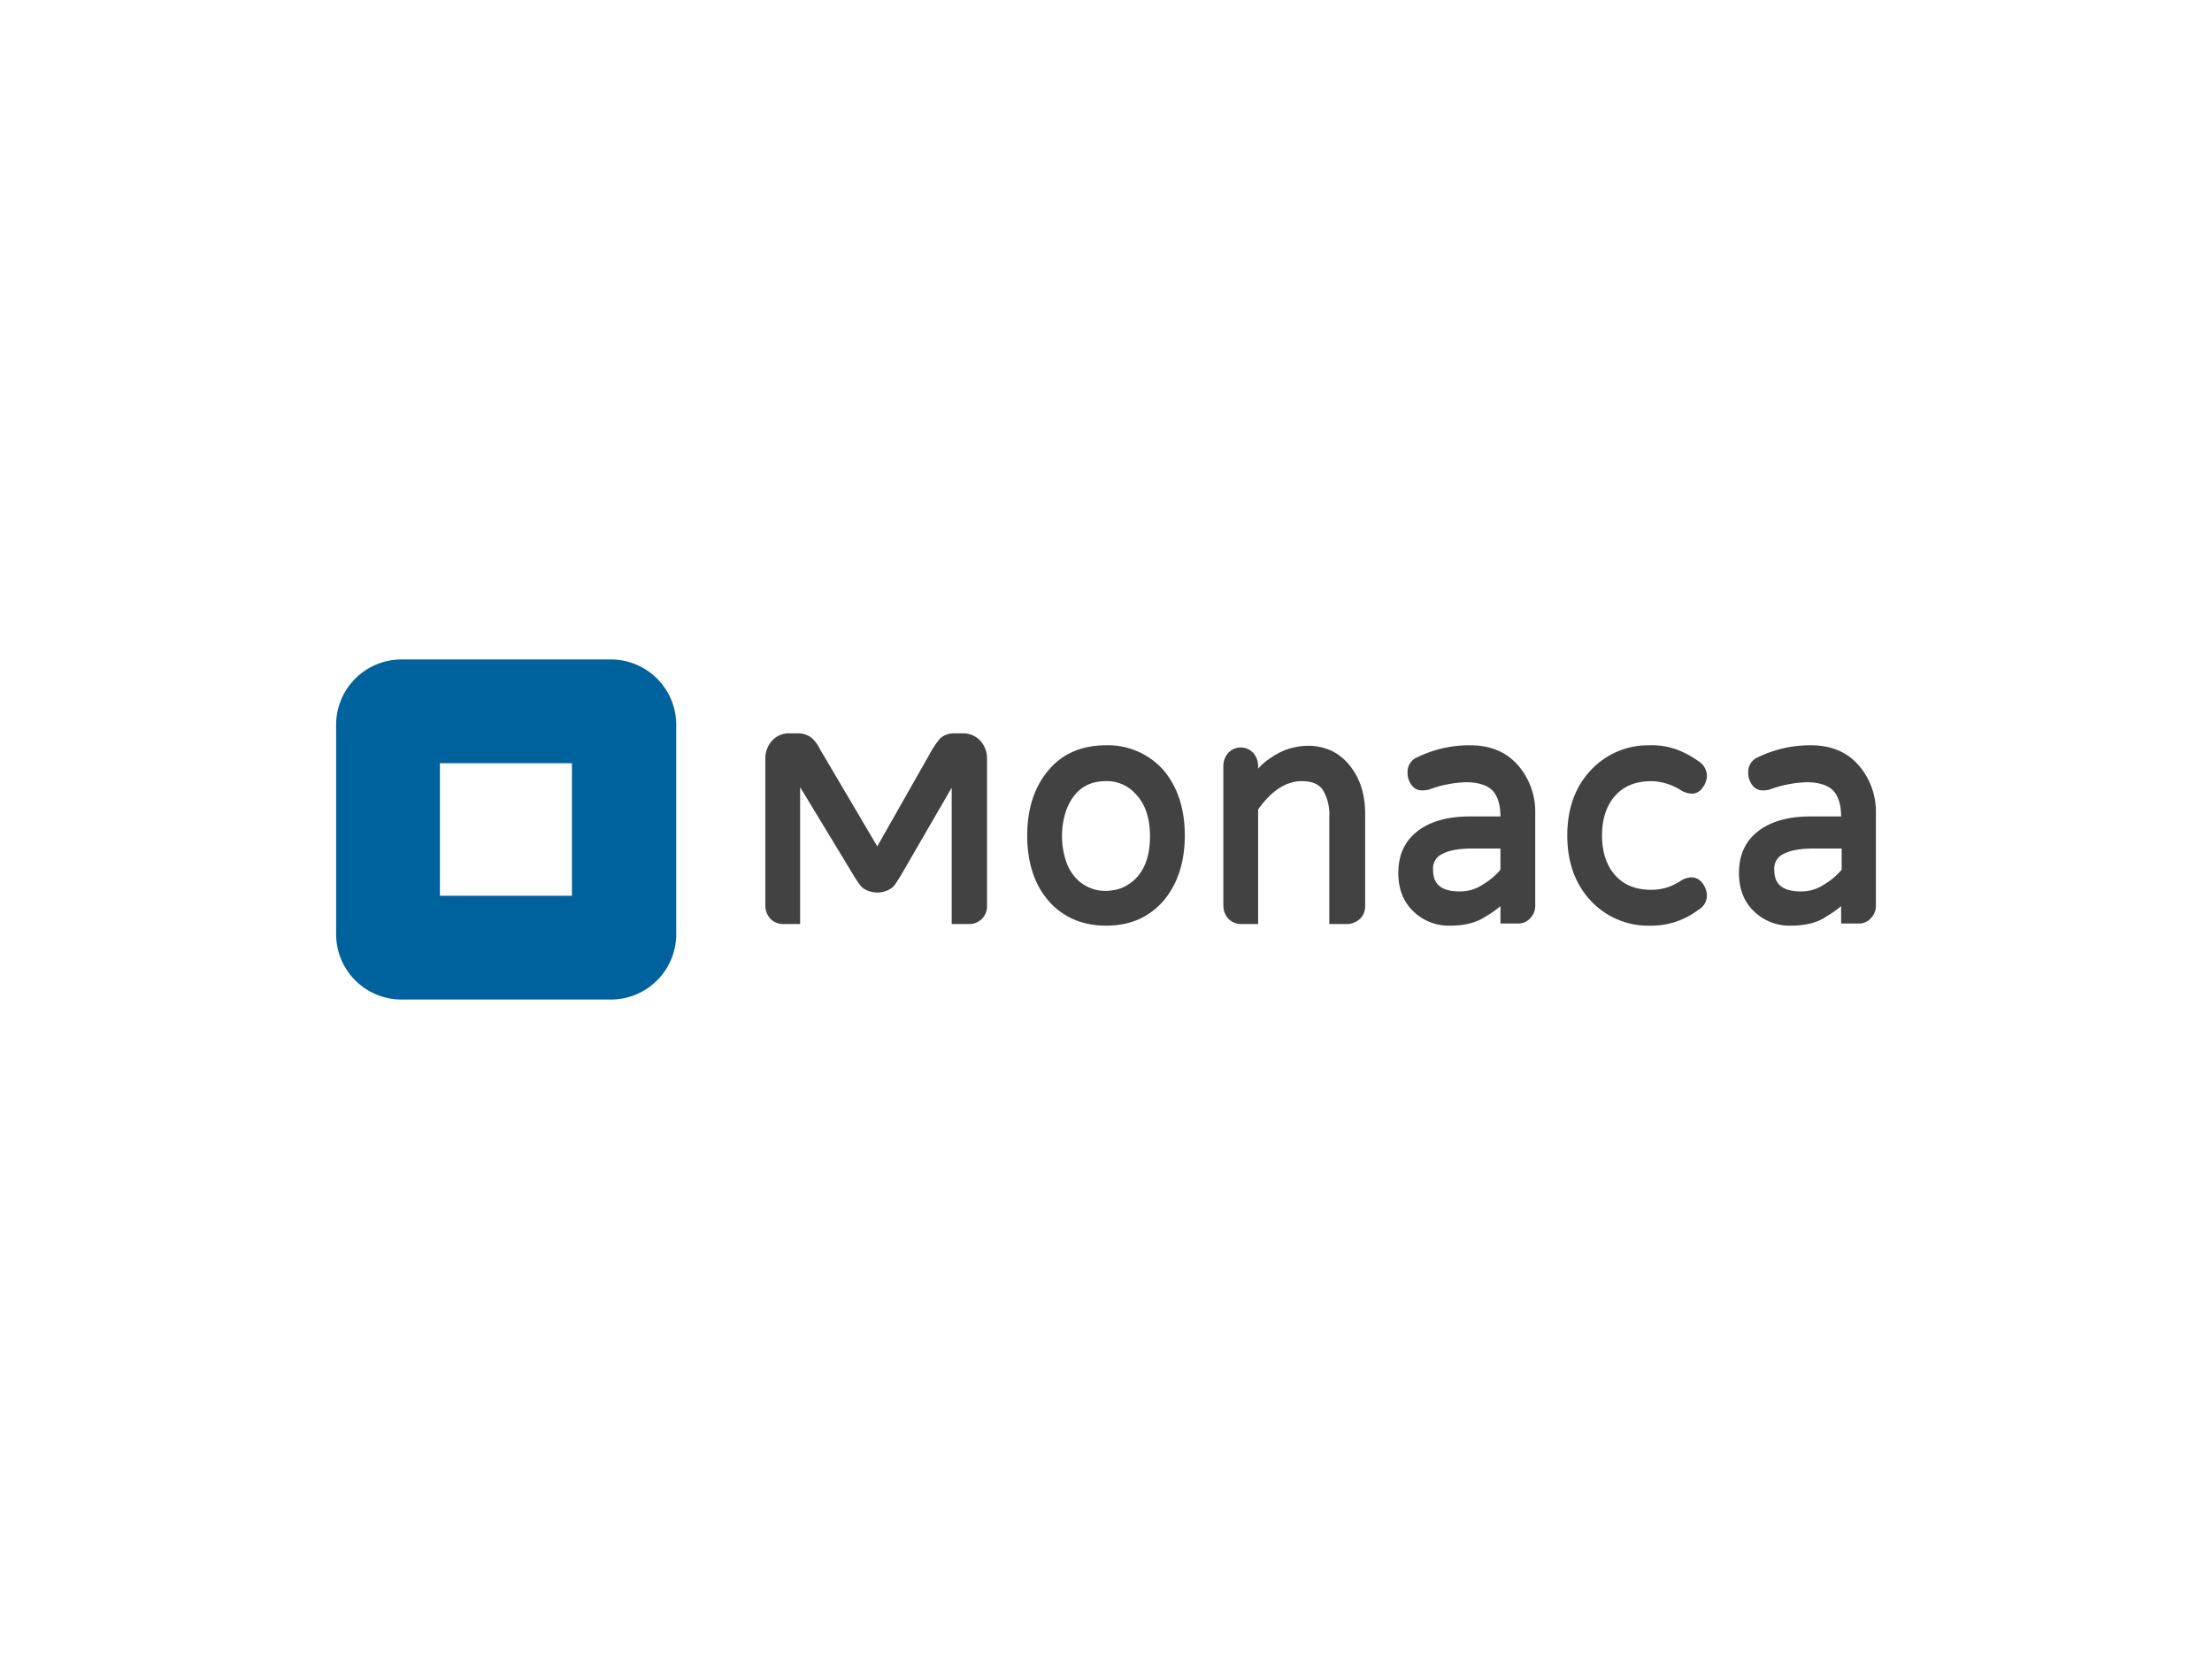 <svg xmlns="http://www.w3.org/2000/svg" width="640" height="480" viewBox="0 0 640 480"><defs><style>.a{fill:#424242;}.b{fill:#00629d;}</style></defs><title>logo-monaca</title><path class="a" d="M280.386,267.353h-5.03V227.9l-14.934,25.781c-1.258,1.886-1.729,2.83-2.515,3.3a7.27,7.27,0,0,1-8.174,0c-.629-.472-1.1-1.1-2.515-3.3L231.5,227.739v39.614h-5.03a5.117,5.117,0,0,1-3.616-1.572,5.633,5.633,0,0,1-1.415-3.773V219.564a7.53,7.53,0,0,1,1.886-5.188,6.446,6.446,0,0,1,4.873-2.2h2.83a6.353,6.353,0,0,1,3.93,1.415,11.145,11.145,0,0,1,2.358,3.3l16.506,27.981L269.7,216.892a26.7,26.7,0,0,1,2.358-3.3,6.037,6.037,0,0,1,3.93-1.415h2.83a6.7,6.7,0,0,1,4.873,2.2,7.53,7.53,0,0,1,1.886,5.188v42.444a5.107,5.107,0,0,1-5.188,5.345Z"/><path class="a" d="M320,267.824c-6.917,0-12.576-2.515-16.663-7.231s-6.131-11.161-6.131-18.864,2.044-13.991,6.131-18.864,9.746-7.231,16.663-7.231a21.405,21.405,0,0,1,16.663,7.231q6.131,7.31,6.131,18.864t-6.131,18.864C332.419,265.466,326.917,267.824,320,267.824Zm0-41.815c-5.5,0-9.275,2.672-11.475,8.332a23.265,23.265,0,0,0,0,15.091,13.509,13.509,0,0,0,2.987,4.873,11.512,11.512,0,0,0,4.087,2.672,11.357,11.357,0,0,0,4.4.786,14.438,14.438,0,0,0,4.4-.786,13.083,13.083,0,0,0,4.087-2.672c2.83-2.83,4.244-6.917,4.244-12.419,0-5.188-1.415-9.432-4.244-12.261A11.076,11.076,0,0,0,320,226.009Z"/><path class="a" d="M389.639,267.353h-5.03V236.227a13.614,13.614,0,0,0-1.886-7.7c-1.258-1.729-3.144-2.515-6.131-2.515-4.4,0-8.646,2.672-12.576,8.174v33.169h-5.03a5.117,5.117,0,0,1-3.616-1.572,5.633,5.633,0,0,1-1.415-3.773V221.765a5.747,5.747,0,0,1,1.415-3.93,4.944,4.944,0,0,1,7.231,0,5.747,5.747,0,0,1,1.415,3.93v.629a17.484,17.484,0,0,1,3.93-3.3,18.552,18.552,0,0,1,9.9-3.3,16.009,16.009,0,0,1,7.7,1.572,15.523,15.523,0,0,1,5.188,4.4q4.244,5.423,4.244,13.676v26.567a5.1,5.1,0,0,1-1.415,3.773A5.721,5.721,0,0,1,389.639,267.353Z"/><path class="a" d="M419.507,267.824a14.722,14.722,0,0,1-10.532-4.087c-2.987-2.83-4.4-6.6-4.4-11.161q0-7.546,5.188-11.79c3.616-2.987,8.8-4.559,15.405-4.559h8.96c0-3.616-.943-6.131-2.358-7.546-1.572-1.572-4.244-2.358-7.7-2.358a34.055,34.055,0,0,0-10.847,2.2h-.157a7.047,7.047,0,0,1-1.886.157,3.513,3.513,0,0,1-2.672-1.415,5.883,5.883,0,0,1-1.258-3.93,4.512,4.512,0,0,1,2.83-4.244,34.35,34.35,0,0,1,15.248-3.458c6.131,0,10.847,2.044,14.305,6.288a20.537,20.537,0,0,1,4.559,13.362v26.567a5.1,5.1,0,0,1-1.415,3.773,4.552,4.552,0,0,1-3.616,1.572h-5.03v-5.03a29.052,29.052,0,0,1-4.244,2.987C427.052,267.038,423.594,267.824,419.507,267.824Zm6.6-22.322c-3.773,0-6.76.472-8.8,1.572a4.536,4.536,0,0,0-2.672,4.559c0,2.672.786,6.288,7.7,6.288a11.771,11.771,0,0,0,6.76-2.044,19.427,19.427,0,0,0,5.03-4.244V245.5Z"/><path class="a" d="M477.2,267.824a22.662,22.662,0,0,1-16.663-6.917c-4.716-4.873-7.074-11.318-7.074-19.178s2.358-14.305,7.074-19.178a22.662,22.662,0,0,1,16.663-6.917,21,21,0,0,1,8.8,1.572,26.97,26.97,0,0,1,5.345,2.987,5.119,5.119,0,0,1,2.515,4.087A5.605,5.605,0,0,1,492.6,227.9a3.75,3.75,0,0,1-2.83,1.729,6.46,6.46,0,0,1-3.616-1.1,16.565,16.565,0,0,0-8.332-2.515c-4.559,0-8.017,1.415-10.532,4.244s-3.773,6.76-3.773,11.475,1.258,8.646,3.773,11.475,5.974,4.244,10.532,4.244a15.15,15.15,0,0,0,8.332-2.515,6.283,6.283,0,0,1,3.3-1.1,4.006,4.006,0,0,1,3.144,1.729,5.934,5.934,0,0,1,1.258,3.616,4.762,4.762,0,0,1-2.515,4.087A22.432,22.432,0,0,1,477.2,267.824Z"/><path class="a" d="M518.07,267.824a14.723,14.723,0,0,1-10.532-4.087c-2.987-2.83-4.4-6.6-4.4-11.161q0-7.546,5.188-11.79c3.616-2.987,8.8-4.559,15.405-4.559h8.96c0-3.616-.943-6.131-2.358-7.546-1.572-1.572-4.244-2.358-7.7-2.358a34.056,34.056,0,0,0-10.847,2.2h-.157a7.653,7.653,0,0,1-1.886.157,3.513,3.513,0,0,1-2.672-1.415,5.883,5.883,0,0,1-1.258-3.93,4.512,4.512,0,0,1,2.83-4.244,34.35,34.35,0,0,1,15.248-3.458c6.131,0,10.847,2.044,14.305,6.288a20.537,20.537,0,0,1,4.559,13.362v26.567a5.1,5.1,0,0,1-1.415,3.773,4.552,4.552,0,0,1-3.616,1.572h-5.03v-5.03a29.051,29.051,0,0,1-4.244,2.987C525.773,267.038,522.157,267.824,518.07,267.824Zm6.76-22.322c-3.773,0-6.76.472-8.8,1.572a4.536,4.536,0,0,0-2.672,4.559c0,2.672.786,6.288,7.7,6.288a11.771,11.771,0,0,0,6.76-2.044,19.428,19.428,0,0,0,5.03-4.244V245.5Z"/><path class="b" d="M176.792,190.8H116.114A18.919,18.919,0,0,0,97.25,209.661v60.679A18.919,18.919,0,0,0,116.114,289.2h60.679a18.919,18.919,0,0,0,18.864-18.864V209.661A18.919,18.919,0,0,0,176.792,190.8Zm-11.161,68.381H127.275V220.822h38.2v38.356Z"/></svg>
